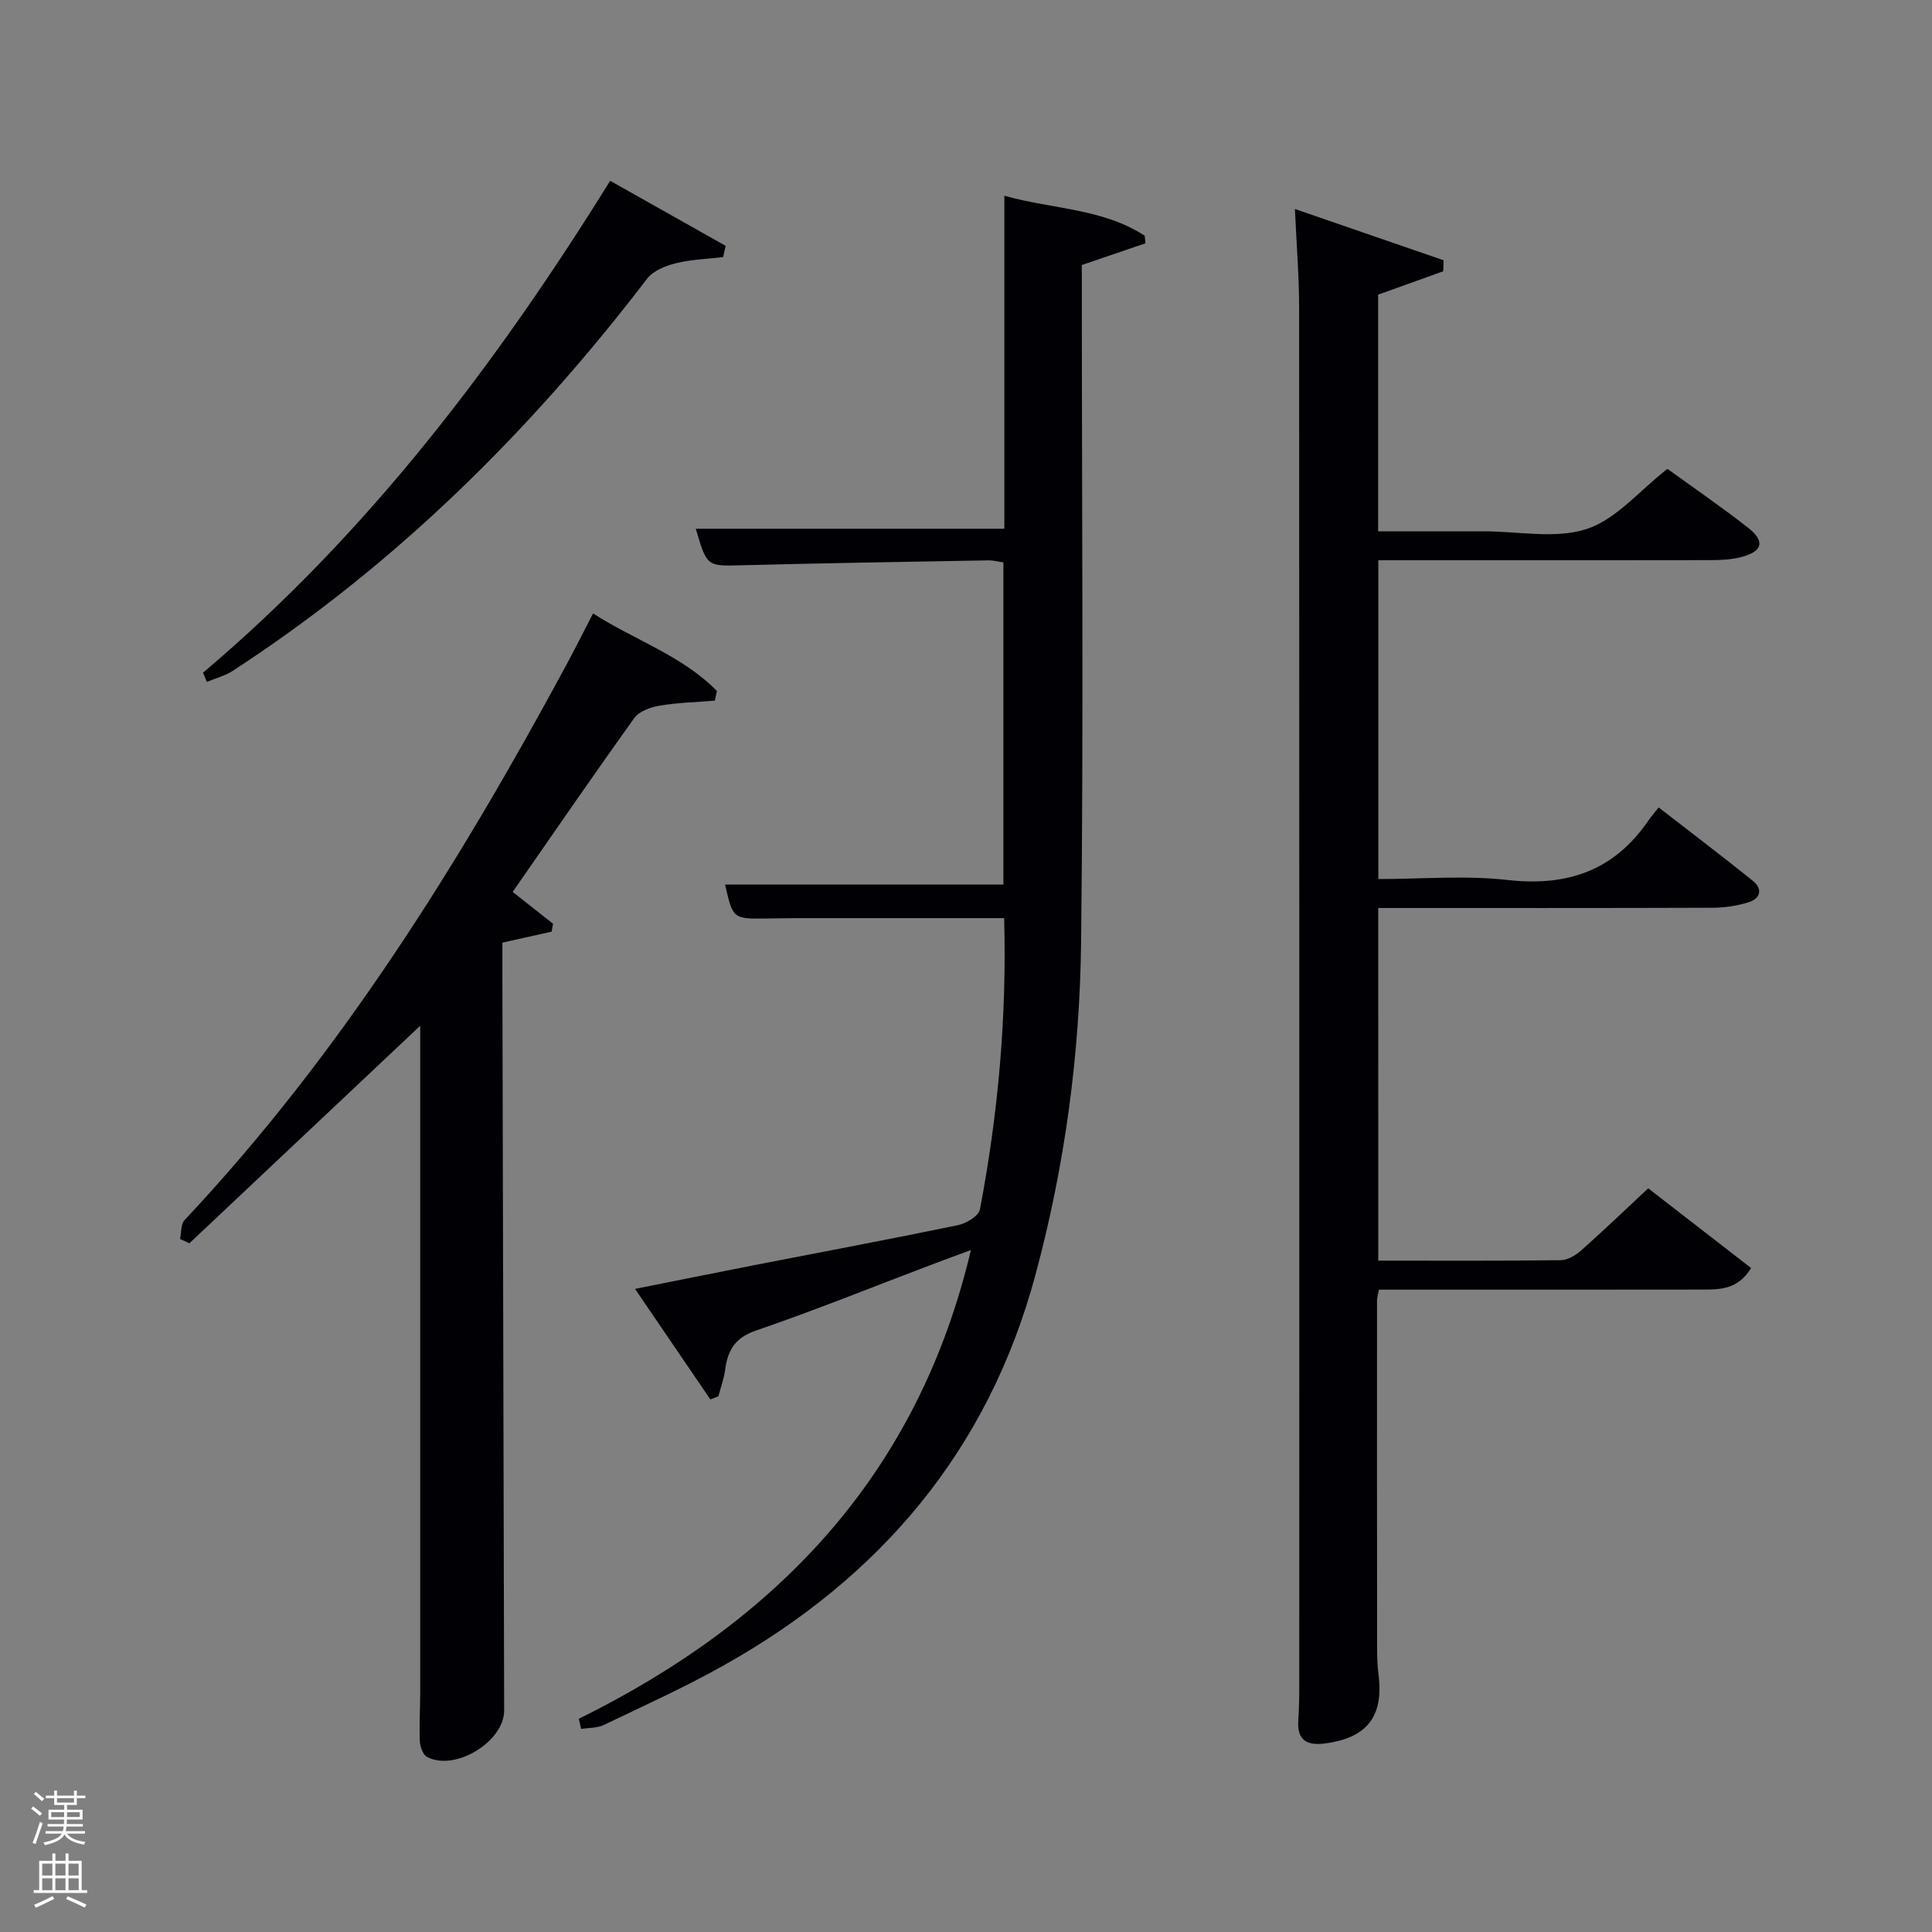 <svg enable-background="new 0 0 400 400" viewBox="0 0 400 400" xmlns="http://www.w3.org/2000/svg"><rect x="0" y="0" width="400" height="400" fill="#808080" stroke="none"/><path d="m6.44 374.46.42-.45c.65.47 1.27.95 1.85 1.44l-.45.49c-.65-.56-1.25-1.06-1.82-1.48m.93 7.33-.63-.26c.55-1.36 1.05-2.8 1.52-4.33.19.1.38.19.59.27-.46 1.29-.95 2.73-1.48 4.32m-.38-10.38.44-.42c.43.34 1.01.82 1.74 1.44l-.49.49c-.53-.51-1.09-1.01-1.69-1.51m2.5.35h1.72v-1.04h.59v1.04h3.52v-1.04h.59v1.04h1.75v.53h-1.75v1.42h-2.03v.97h3.22v2.03h-3.24c0 .35-.01.66-.03.93h3.32v.53h-3.37c-.03.27-.08.58-.15.94h3.96v.53h-3.71c.67.92 1.93 1.48 3.79 1.68-.13.24-.23.44-.29.59-2.13-.38-3.48-1.08-4.04-2.12-.43.97-1.77 1.72-4.03 2.23-.09-.19-.2-.37-.33-.55 2.1-.42 3.37-1.03 3.81-1.83h-3.36v-.53h3.58c.08-.29.13-.61.16-.94h-3.33v-.53h3.39c.02-.27.04-.58.04-.93h-3.23v-2.03h3.25v-.97h-2.07v-1.42h-1.73zm1.12 3.44v1h2.65c.01-.3.02-.44.02-.4v-.25-.35zm1.19-2h3.52v-.91h-3.52zm4.71 2h-2.63v.59c0 .15-.01.28-.01.4h2.64z" fill="#fafbfc"/><path d="m13.56 383.74h.63v1.52h2.72v6.07h1.13v.6h-11.06v-.6h1.13v-6.07h2.73v-1.52h.63v1.52h2.1v-1.52zm-2.69 8.83.38.56c-1.24.63-2.53 1.25-3.85 1.85-.1-.21-.21-.42-.34-.63 1.36-.55 2.63-1.15 3.81-1.78m-2.13-4.27h2.1v-2.45h-2.1zm0 3.04h2.1v-2.46h-2.1zm2.72-3.04h2.1v-2.45h-2.1zm0 3.04h2.1v-2.46h-2.1zm6.07 3.6c-1.41-.71-2.7-1.3-3.86-1.78l.35-.56c1.45.62 2.75 1.19 3.88 1.72zm-1.25-9.09h-2.1v2.45h2.1zm-2.09 5.49h2.1v-2.46h-2.1z" fill="#fafbfc"/><g fill="#010105"><path d="m285.36 261c12.84 0 25.32.07 37.8-.09 1.42-.02 3.07-1.01 4.21-2.02 4.59-4.08 9.02-8.33 13.87-12.86 7.14 5.53 14.13 10.94 21.31 16.5-2.73 4.47-6.43 4.45-10.03 4.46-20.5.03-40.99.02-61.49.02-1.8 0-3.6 0-5.54 0-.18 1.02-.39 1.64-.39 2.26-.01 24.16-.01 48.32.02 72.48 0 1.66.09 3.34.29 4.99 1.08 8.63-2.36 13.08-11.07 14.22-3.61.48-5.84-.53-5.54-4.76.23-3.32.2-6.66.2-9.99.01-94.15.02-188.3-.03-282.44 0-6.46-.53-12.91-.87-20.5 10.59 3.65 20.69 7.14 30.79 10.62-.03.76-.05 1.52-.08 2.27-4.36 1.57-8.73 3.14-13.48 4.85v48.99h21.84c7.17 0 14.86 1.63 21.34-.48 6.08-1.98 10.88-7.9 16.71-12.45 5.21 3.77 11.09 7.8 16.69 12.18 3.57 2.8 3.05 4.89-1.31 6.06-2.05.55-4.27.65-6.41.66-22.82.04-45.63.03-68.82.03v66c8.9 0 17.93-.8 26.75.19 12.33 1.39 22.01-1.9 29.09-12.21.57-.82 1.23-1.58 2.2-2.81 6.74 5.23 13.18 10.11 19.47 15.17 2.14 1.72 1.62 3.71-.91 4.48-2.34.72-4.87 1.11-7.32 1.12-22.98.08-45.96.05-69.3.05.01 24.31.01 48.35.01 73.01z"/><path d="m119.83 355.86c41.07-20.27 70.18-50.53 81.19-97.05-3.21 1.19-5.89 2.16-8.56 3.18-11.95 4.53-23.82 9.33-35.9 13.47-4.36 1.49-5.88 4.06-6.42 8.1-.25 1.87-.92 3.69-1.4 5.53-.56.22-1.11.43-1.67.65-5.05-7.41-10.1-14.82-15.59-22.89 8.55-1.7 16.45-3.3 24.36-4.85 14.17-2.77 28.36-5.42 42.49-8.34 1.72-.36 4.29-1.9 4.55-3.25 3.77-19.77 5.58-39.73 5.02-60.32-14.44 0-28.55 0-42.66 0-2.17 0-4.33.05-6.5.08-7 .08-7 .08-8.62-7.03h57.62c0-21.85 0-44.11 0-66.71-1-.13-2.1-.43-3.19-.41-16.97.3-33.94.57-50.91 1.01-7.27.19-7.26.35-9.59-7.56h63.89c0-22.7 0-45.45 0-68.94 10.11 2.81 20.42 2.63 29.06 8.28.05.52.1 1.04.15 1.56-4.25 1.45-8.51 2.91-13.17 4.5v5.76c0 44.82.37 89.64-.15 134.45-.27 23.26-3.36 46.28-9.46 68.9-9.81 36.36-32.07 62.56-64.4 80.75-8.09 4.55-16.59 8.39-24.97 12.41-1.37.66-3.11.56-4.68.82-.15-.71-.32-1.4-.49-2.1z"/><path d="m87 212.37c-16.16 15.23-31.98 30.14-47.79 45.04-.65-.3-1.3-.59-1.94-.89.29-1.32.14-3.06.93-3.9 32.16-34.24 56.77-73.66 78.95-114.76 1.81-3.35 3.52-6.76 5.64-10.85 8.68 5.57 18.49 8.73 25.64 16.06-.14.66-.29 1.33-.43 1.99-3.82.32-7.68.41-11.44 1.04-1.86.31-4.22 1.15-5.23 2.56-8.53 11.88-16.8 23.94-25.19 36 2.59 2.04 5.48 4.32 8.36 6.59-.1.55-.19 1.1-.29 1.64-3.2.71-6.41 1.43-10.2 2.27v5.58c.12 51.13.25 102.27.37 153.4.01 6.47-10.24 12.7-15.98 9.6-.86-.46-1.43-2.14-1.48-3.29-.15-3.32.08-6.66.08-9.99 0-44.98 0-89.95 0-134.93 0-.98 0-1.96 0-3.16z"/><path d="m42.04 139.27c34.12-28.85 60.75-63.93 84.29-101.84 8.27 4.66 16.09 9.06 23.91 13.47-.18.78-.35 1.55-.53 2.33-3.28.39-6.64.49-9.82 1.28-2.12.53-4.65 1.55-5.9 3.18-24.25 31.69-52.25 59.39-85.82 81.21-1.6 1.04-3.56 1.53-5.35 2.28-.26-.64-.52-1.27-.78-1.91z"/></g></svg>